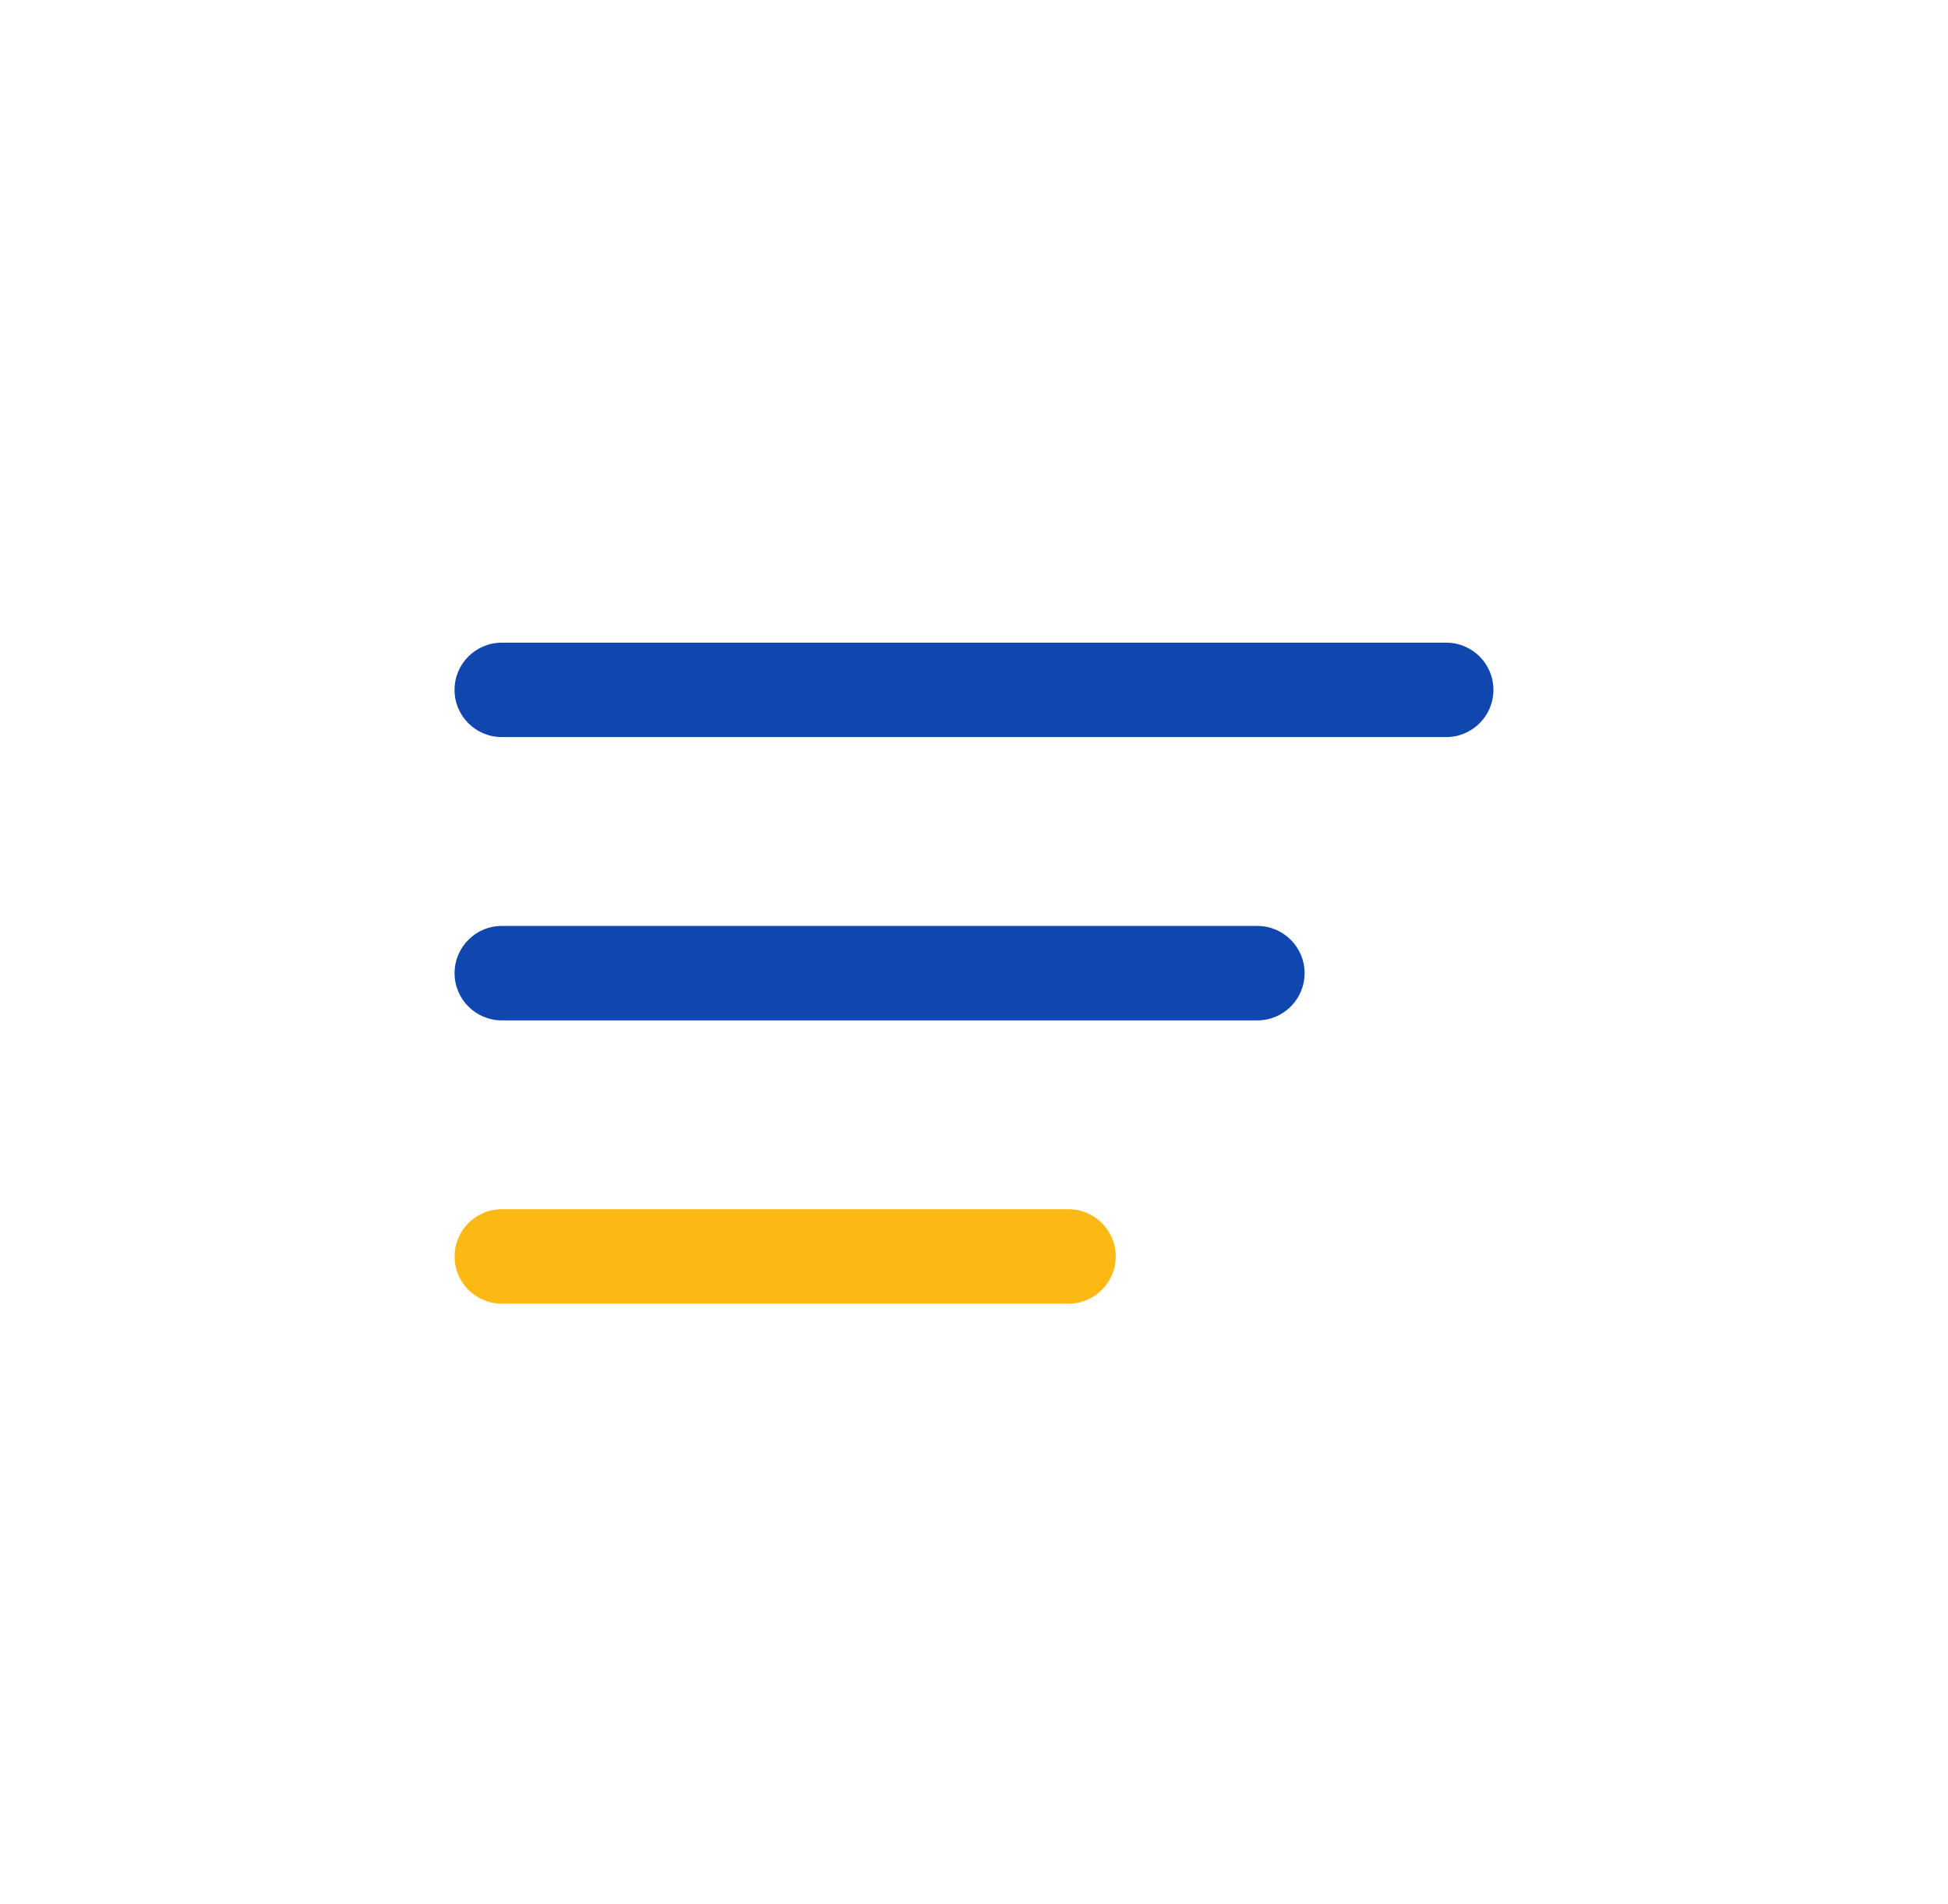 <svg width="45" height="44" viewBox="0 0 45 44" fill="none" xmlns="http://www.w3.org/2000/svg">
<path fill-rule="evenodd" clip-rule="evenodd" d="M34.499 15.94C34.499 15.337 34.011 14.849 33.409 14.849H11.591C10.988 14.849 10.5 15.337 10.5 15.94C10.5 16.542 10.988 17.03 11.591 17.03H33.409C34.011 17.03 34.499 16.542 34.499 15.94Z" fill="#0F47AF"/>
<path fill-rule="evenodd" clip-rule="evenodd" d="M30.137 22.485C30.137 21.883 29.648 21.394 29.046 21.394H11.592C10.989 21.394 10.501 21.883 10.501 22.485C10.501 23.087 10.989 23.576 11.592 23.576H29.046C29.648 23.576 30.137 23.087 30.137 22.485Z" fill="#0F47AF"/>
<path fill-rule="evenodd" clip-rule="evenodd" d="M25.774 29.03C25.774 28.428 25.286 27.939 24.683 27.939H11.593C10.99 27.939 10.502 28.428 10.502 29.03C10.502 29.633 10.99 30.121 11.593 30.121H24.683C25.286 30.121 25.774 29.633 25.774 29.03Z" fill="#FDB913"/>
</svg>
